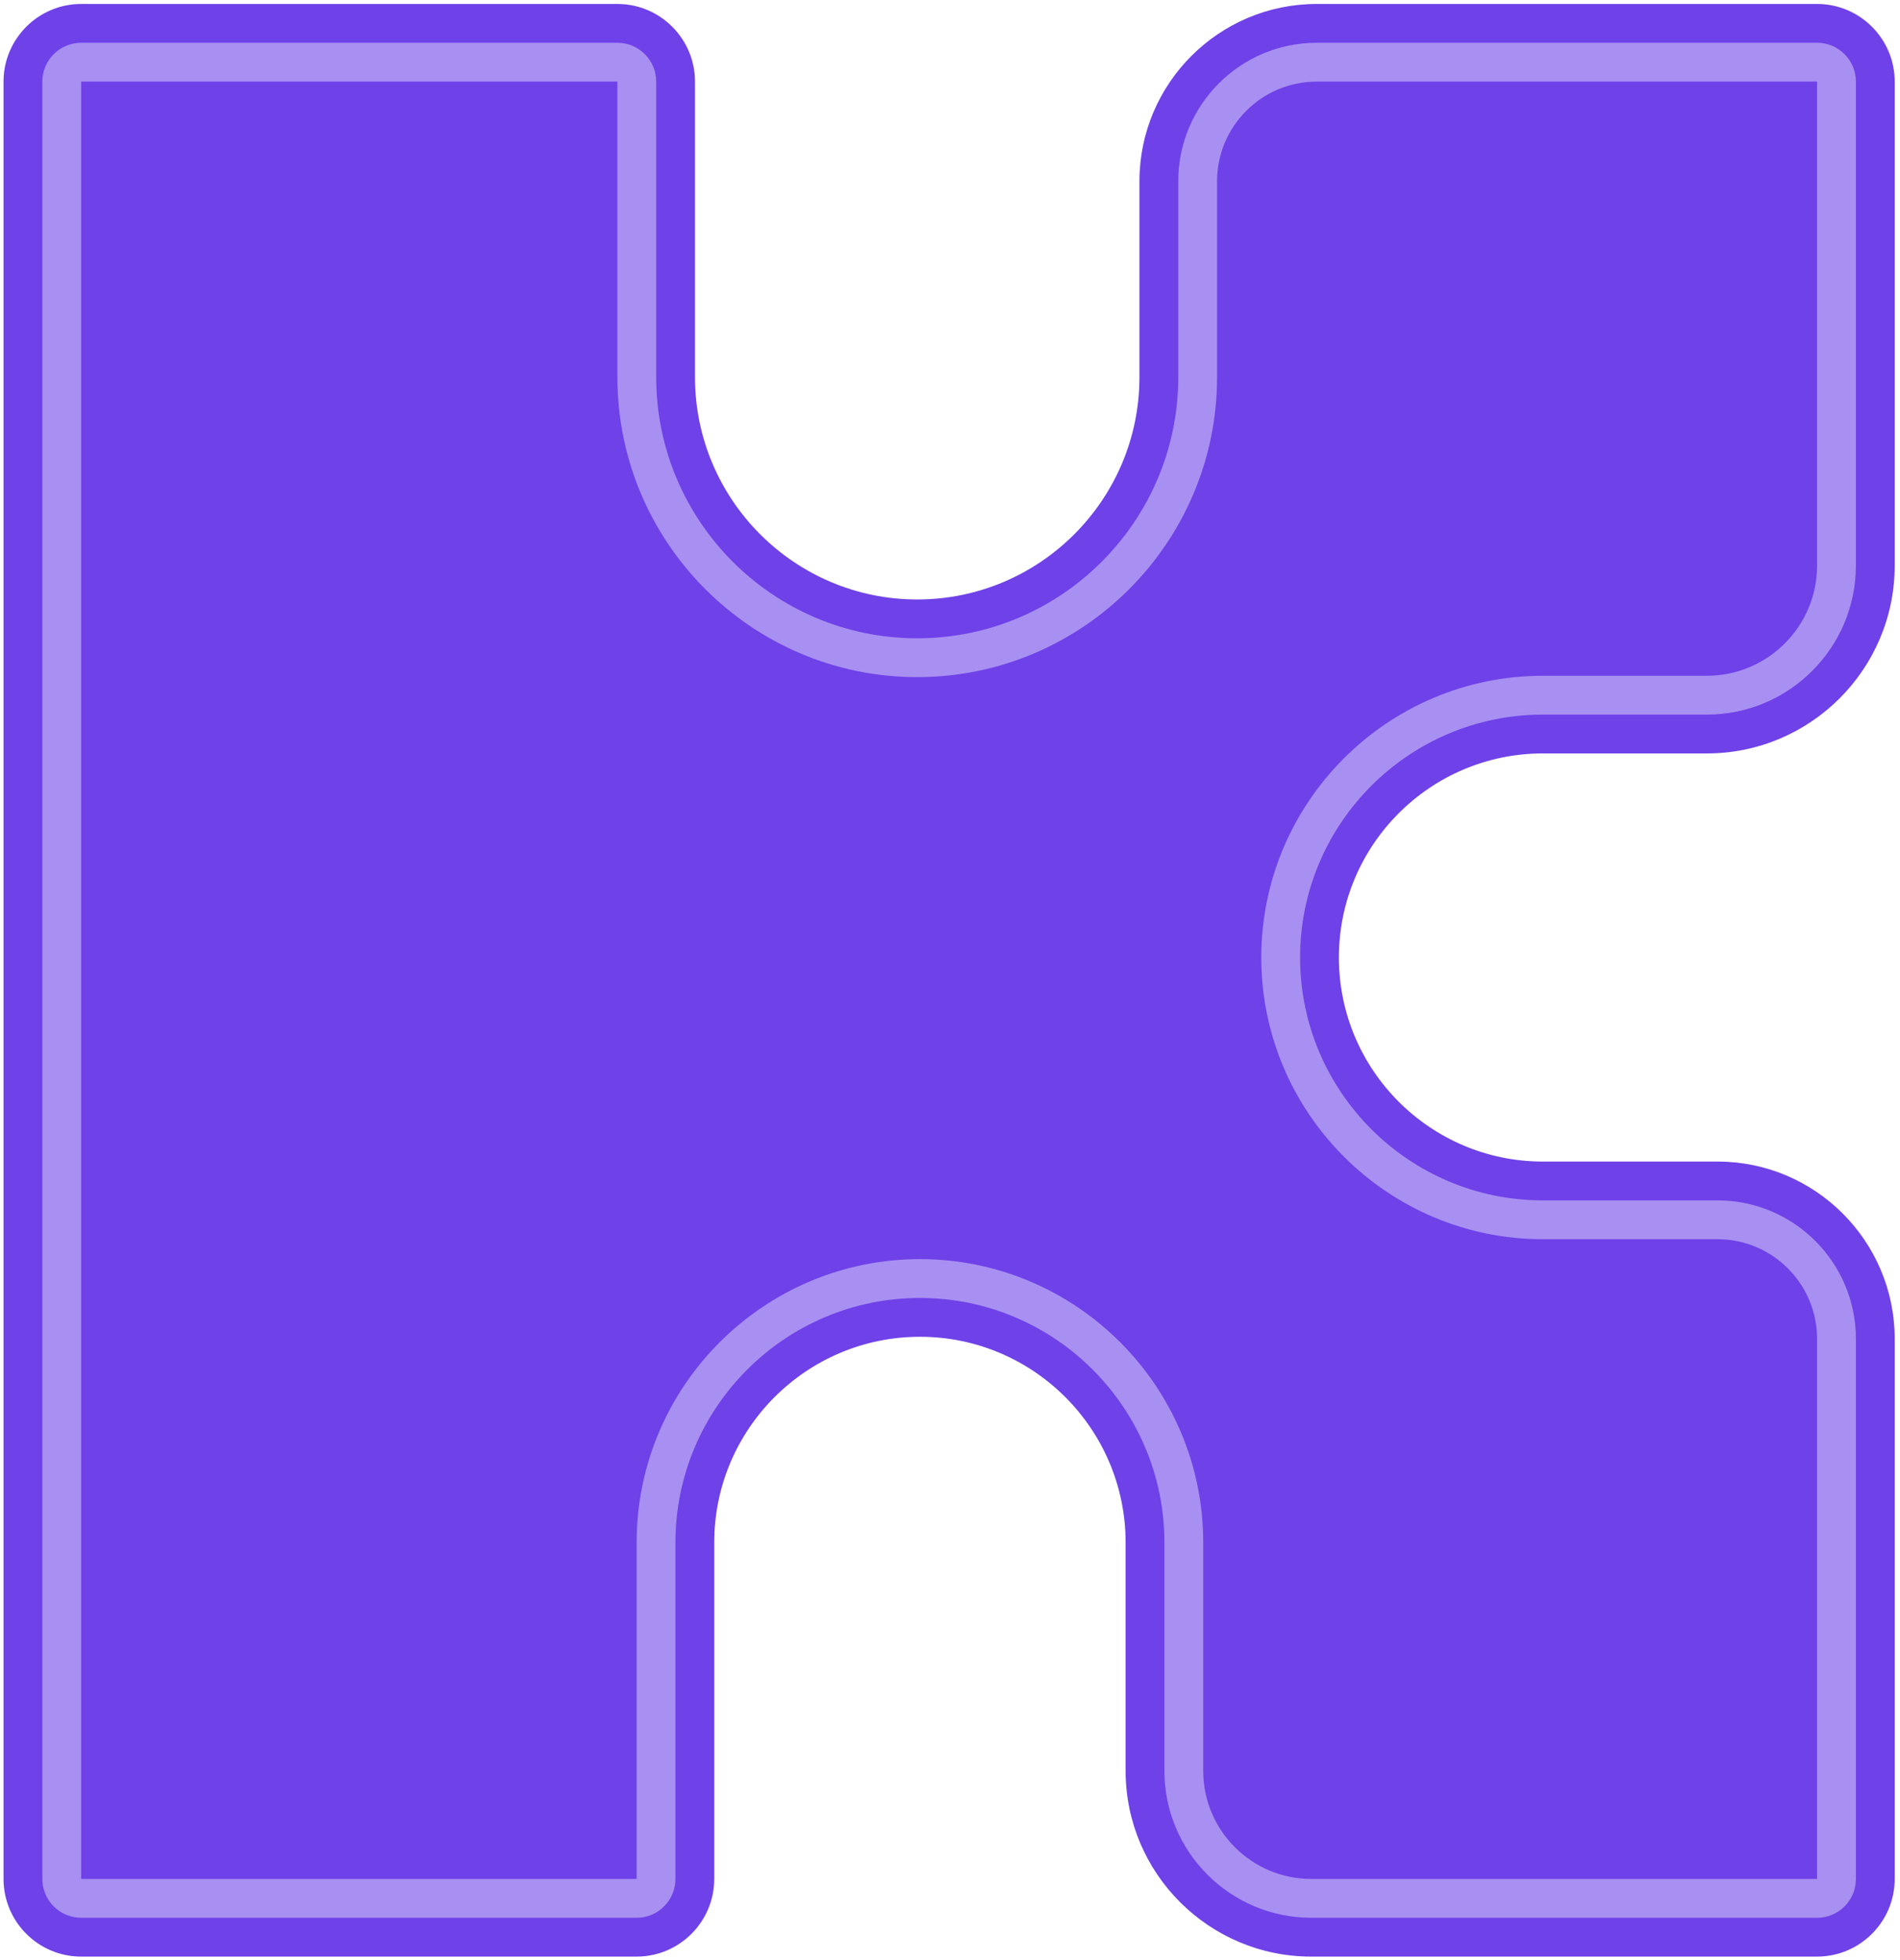 
<svg width="224px" height="231px" viewBox="0 0 224 231" version="1.1" xmlns="http://www.w3.org/2000/svg" xmlns:xlink="http://www.w3.org/1999/xlink">
    <defs>
        <linearGradient x1="50%" y1="100%" x2="50%" y2="4.34554449e-06%" id="linearGradient-1">
            <stop stop-color="#6f41e8" offset="1.031%"></stop>
            <stop stop-color="#6f41e8" offset="100%"></stop>
        </linearGradient>
        <linearGradient x1="50%" y1="100%" x2="50%" y2="0%" id="linearGradient-2">
            <stop stop-color="#a890f2" offset="1.031%"></stop>
            <stop stop-color="#a890f2" offset="100%"></stop>
        </linearGradient>
        <linearGradient x1="50%" y1="100%" x2="50%" y2="0%" id="linearGradient-3">
            <stop stop-color="#6f41e8" offset="1.031%"></stop>
            <stop stop-color="#6f41e8" offset="100%"></stop>
        </linearGradient>
        <linearGradient x1="50%" y1="100%" x2="50%" y2="0%" id="linearGradient-4">
            <stop stop-color="#6f41e8" offset="1.031%"></stop>
            <stop stop-color="#6f41e8" offset="97.938%"></stop>
        </linearGradient>
    </defs>
    <g id="Page-1" stroke="none" stroke-width="1" fill="none" fill-rule="evenodd">
        <g id="kin-coin-large-gold" fill-rule="nonzero">
            <path d="M154.586,230.588 C142.521,230.588 132.704,220.771 132.704,208.706 L132.704,181.791 C132.704,168.419 121.826,157.541 108.455,157.541 C95.083,157.541 84.205,168.419 84.205,181.791 L84.205,221.437 C84.205,226.482 80.1,230.588 75.055,230.588 L9.567,230.588 C4.521,230.588 0.416,226.482 0.416,221.437 L0.416,9.618 C0.416,4.572 4.521,0.467 9.567,0.467 L72.787,0.467 C77.832,0.467 81.937,4.572 81.937,9.618 L81.937,44.45 C81.937,58.896 93.69,70.649 108.136,70.649 C122.582,70.649 134.335,58.896 134.335,44.45 L134.335,21.355 C134.335,9.837 143.706,0.467 155.223,0.467 L214.225,0.467 C219.27,0.467 223.376,4.572 223.376,9.618 L223.376,66.651 C223.376,78.859 213.443,88.792 201.234,88.792 L181.899,88.792 C168.638,88.792 157.849,99.58 157.849,112.842 C157.849,126.103 168.638,136.892 181.899,136.892 L202.488,136.892 C214.005,136.892 223.376,146.263 223.376,157.78 L223.376,221.437 C223.376,226.482 219.27,230.588 214.225,230.588 L154.586,230.588 L154.586,230.588 Z" id="Shape" fill="url(#linearGradient-1)"></path>
            <path d="M154.586,226.012 C145.043,226.012 137.279,218.249 137.279,208.706 L137.279,181.791 C137.279,165.897 124.349,152.966 108.455,152.966 C92.561,152.966 79.63,165.897 79.63,181.791 L79.63,221.437 C79.63,223.964 77.581,226.012 75.055,226.012 L9.567,226.012 C7.04,226.012 4.992,223.964 4.992,221.437 L4.992,9.618 C4.992,7.091 7.04,5.042 9.567,5.042 L72.787,5.042 C75.313,5.042 77.362,7.091 77.362,9.618 L77.362,44.45 C77.362,61.419 91.167,75.225 108.136,75.225 C125.105,75.225 138.91,61.419 138.91,44.45 L138.91,21.355 C138.91,12.36 146.228,5.042 155.223,5.042 L214.225,5.042 C216.752,5.042 218.8,7.091 218.8,9.618 L218.8,66.651 C218.8,76.336 210.92,84.216 201.234,84.216 L181.899,84.216 C166.115,84.216 153.274,97.058 153.274,112.842 C153.274,128.626 166.115,141.468 181.899,141.468 L202.488,141.468 C211.482,141.468 218.8,148.785 218.8,157.78 L218.8,221.437 C218.8,223.964 216.752,226.012 214.225,226.012 L154.586,226.012 L154.586,226.012 Z" id="Shape" fill="url(#linearGradient-2)"></path>
            <path d="M154.586,221.437 C147.566,221.437 141.855,215.726 141.855,208.706 L141.855,181.791 C141.855,163.374 126.871,148.39 108.455,148.39 C90.038,148.39 75.055,163.374 75.055,181.791 L75.055,221.437 L9.567,221.437 L9.567,9.618 L72.787,9.618 L72.787,44.45 C72.787,63.942 88.644,79.8 108.136,79.8 C127.628,79.8 143.486,63.942 143.486,44.45 L143.486,21.355 C143.486,14.883 148.751,9.618 155.223,9.618 L214.225,9.618 L214.225,66.651 C214.225,73.813 208.398,79.641 201.234,79.641 L181.899,79.641 C163.592,79.641 148.698,94.534 148.698,112.842 C148.698,131.149 163.592,146.043 181.899,146.043 L202.488,146.043 C208.96,146.043 214.225,151.308 214.225,157.78 L214.225,221.437 L154.586,221.437 L154.586,221.437 Z" id="Shape" fill="url(#linearGradient-3)"></path>
            <path d="M14.143,14.193 L68.211,14.193 L68.211,44.45 C68.211,66.5 86.086,84.375 108.136,84.375 L108.136,84.375 C130.186,84.375 148.061,66.5 148.061,44.45 L148.061,21.355 C148.061,17.399 151.267,14.193 155.223,14.193 L209.649,14.193 L209.649,66.651 C209.649,71.298 205.882,75.065 201.235,75.065 L181.899,75.065 C161.036,75.065 144.122,91.978 144.122,112.842 L144.122,112.842 C144.122,133.705 161.036,150.618 181.899,150.618 L202.488,150.618 C206.443,150.618 209.649,153.825 209.649,157.78 L209.649,216.862 L154.586,216.862 C150.082,216.862 146.43,213.21 146.43,208.705 L146.43,181.79 C146.43,160.817 129.428,143.815 108.455,143.815 L108.454,143.815 C87.481,143.815 70.479,160.817 70.479,181.79 L70.479,216.862 L14.143,216.862 L14.143,14.193 Z" id="Shape" fill="url(#linearGradient-4)"></path>
        </g>
    </g>
</svg>
